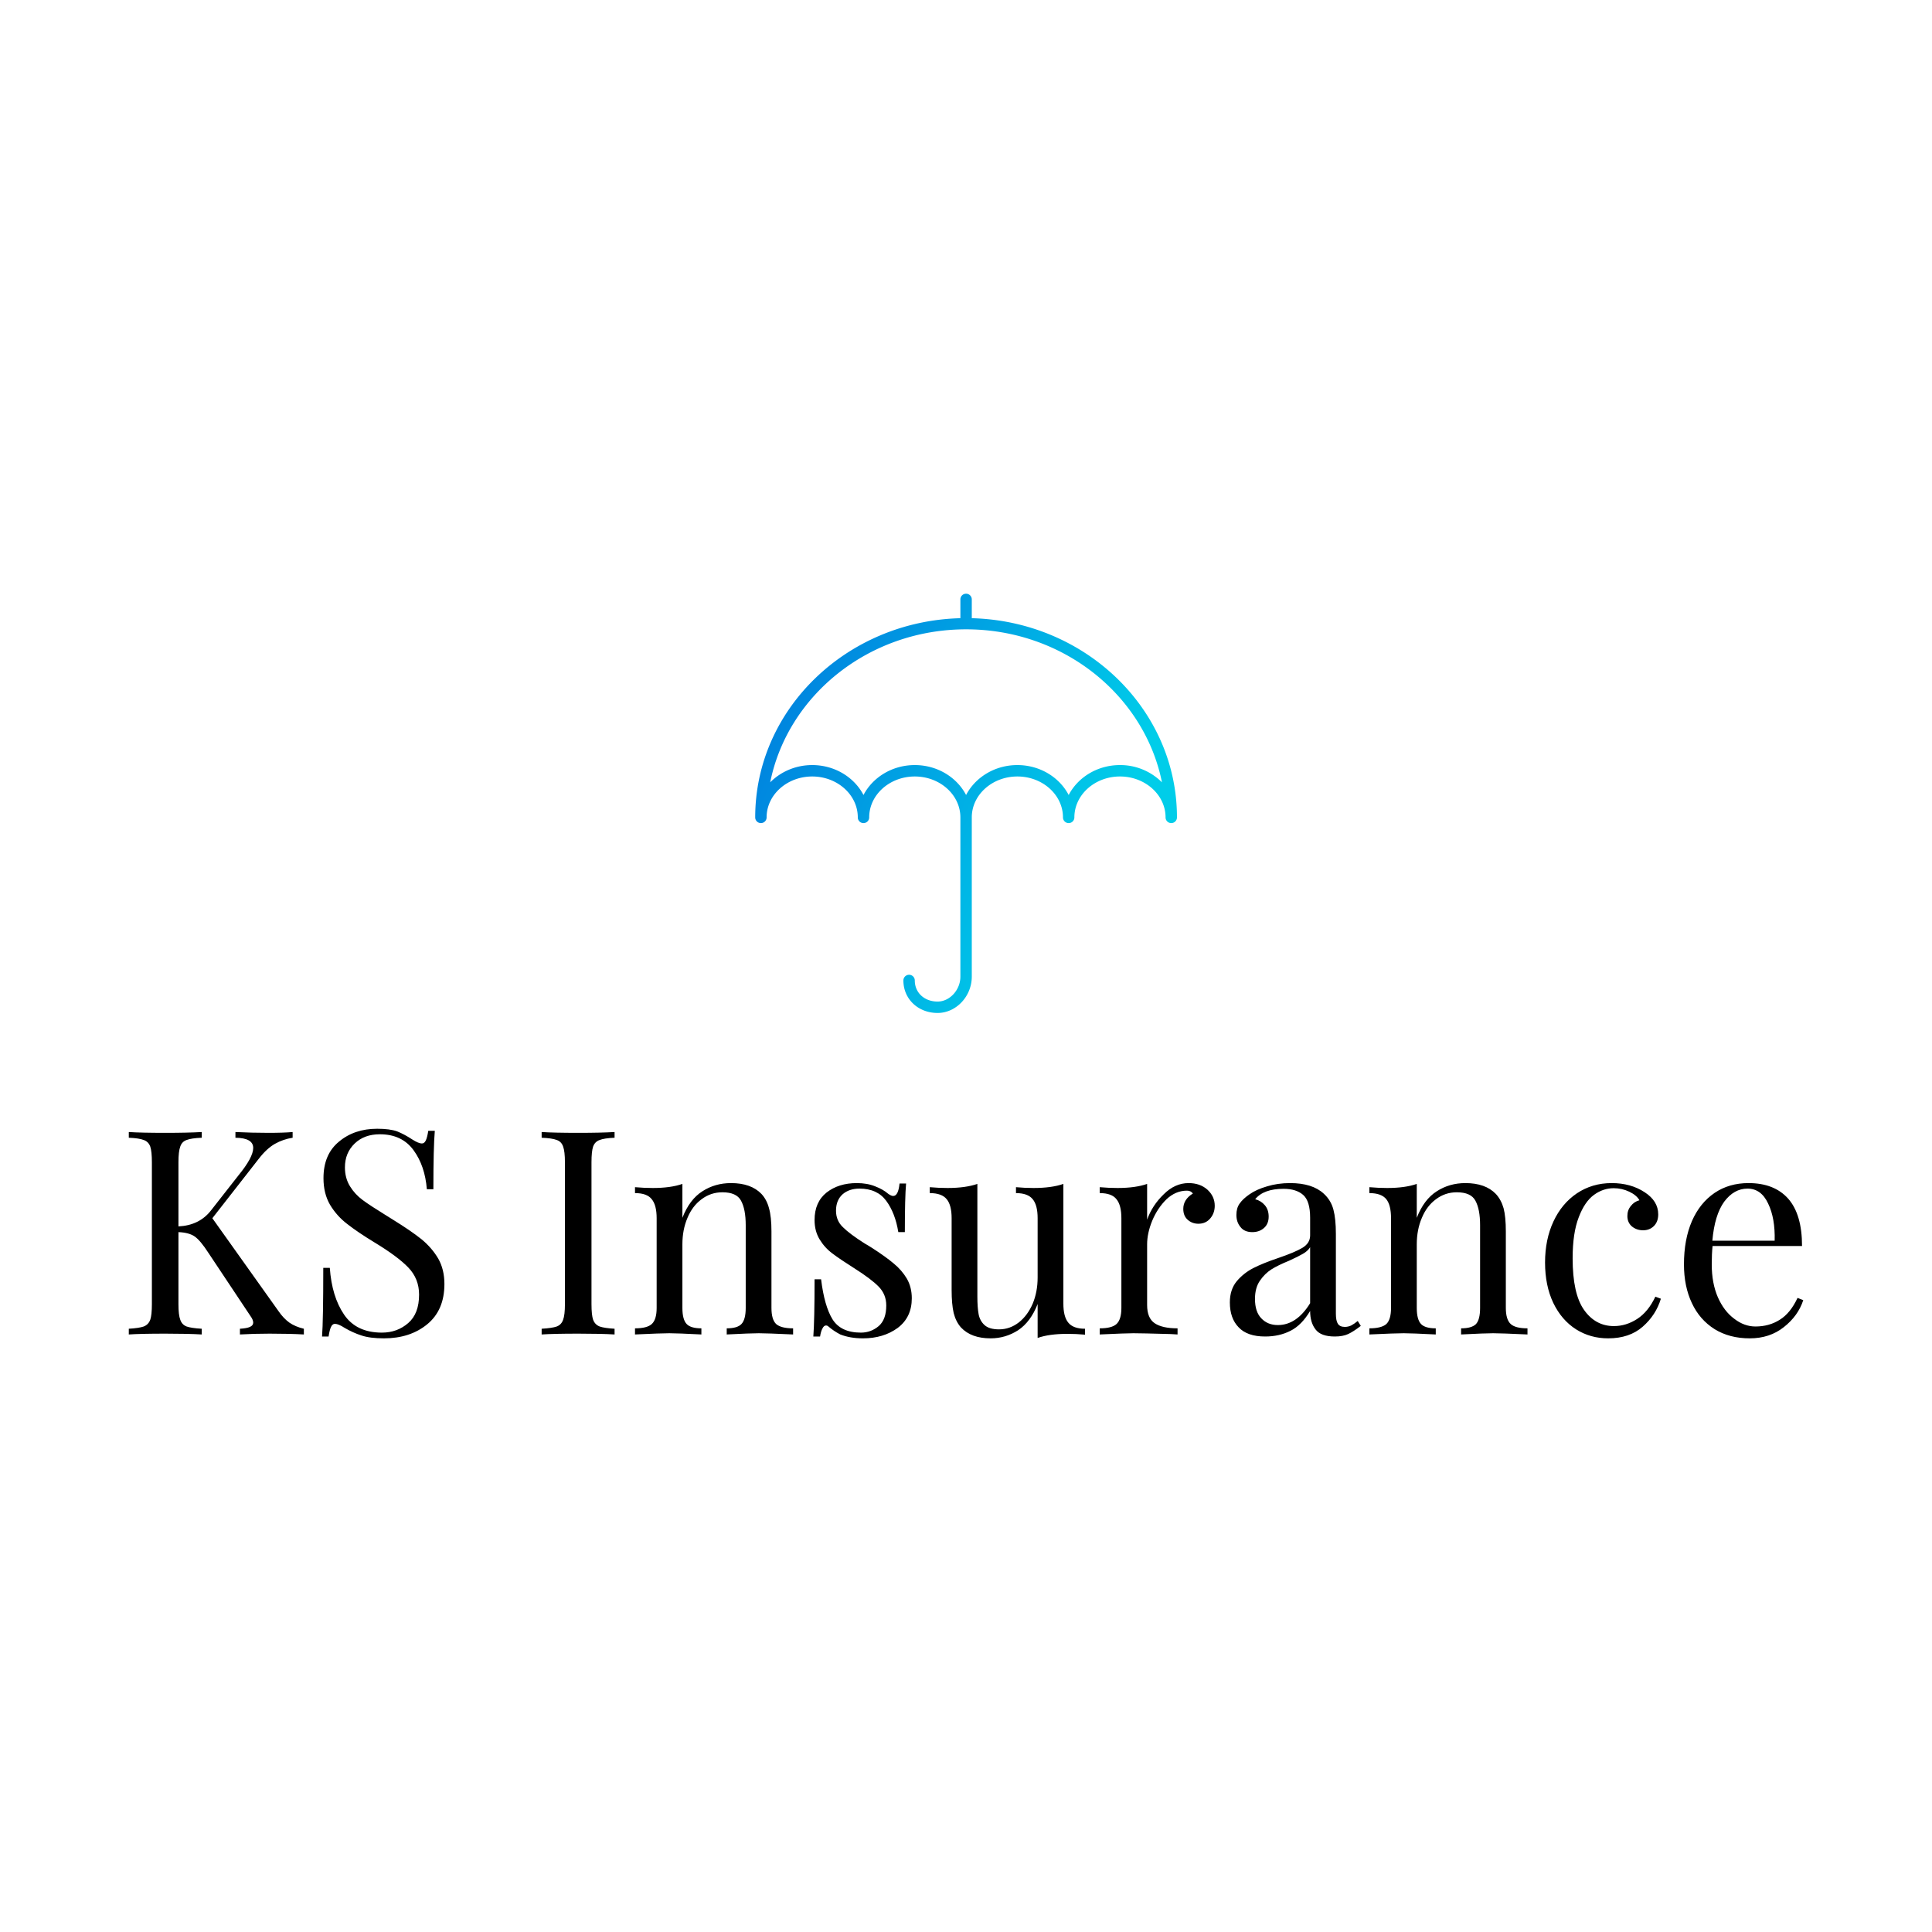 <svg data-v-fde0c5aa="" xmlns="http://www.w3.org/2000/svg" viewBox="0 0 300 300" class="iconAbove"><!----><defs data-v-fde0c5aa=""><!----></defs><rect data-v-fde0c5aa="" fill="transparent" x="0" y="0" width="300px" height="300px" class="logo-background-square"></rect><defs data-v-fde0c5aa=""><!----></defs><g data-v-fde0c5aa="" id="73cbb9ce-06c4-4864-a34e-9a55b21ca163" fill="#000000" transform="matrix(3.172,0,0,3.172,18.129,159.159)"><path d="M7.92 14.01L7.92 14.01Q8.16 14.36 8.45 14.57L8.45 14.57L8.45 14.57Q8.74 14.77 9.16 14.87L9.16 14.87L9.16 15.15L9.16 15.15Q8.48 15.11 7.48 15.11L7.48 15.11L7.48 15.11Q6.72 15.11 6.03 15.15L6.03 15.15L6.03 14.87L6.03 14.87Q6.37 14.85 6.52 14.78L6.52 14.78L6.52 14.78Q6.68 14.71 6.68 14.57L6.68 14.57L6.68 14.57Q6.68 14.43 6.54 14.24L6.54 14.24L4.49 11.16L4.49 11.16Q4.09 10.54 3.81 10.35L3.81 10.35L3.81 10.35Q3.53 10.16 3.02 10.14L3.02 10.14L3.02 13.66L3.02 13.66Q3.02 14.20 3.11 14.43L3.11 14.43L3.11 14.43Q3.19 14.67 3.42 14.76L3.42 14.76L3.42 14.76Q3.65 14.84 4.16 14.87L4.16 14.87L4.16 15.15L4.16 15.15Q3.51 15.11 2.38 15.11L2.38 15.11L2.38 15.11Q1.18 15.11 0.59 15.15L0.59 15.15L0.59 14.87L0.59 14.87Q1.09 14.84 1.32 14.76L1.32 14.76L1.32 14.76Q1.55 14.67 1.64 14.43L1.64 14.43L1.64 14.43Q1.72 14.20 1.72 13.66L1.72 13.66L1.72 6.72L1.72 6.72Q1.72 6.19 1.64 5.95L1.64 5.95L1.64 5.95Q1.55 5.71 1.32 5.63L1.32 5.63L1.32 5.63Q1.09 5.54 0.59 5.52L0.59 5.52L0.59 5.24L0.59 5.24Q1.18 5.28 2.38 5.28L2.38 5.28L2.38 5.28Q3.50 5.28 4.16 5.24L4.16 5.24L4.16 5.52L4.16 5.52Q3.65 5.54 3.42 5.63L3.42 5.63L3.42 5.63Q3.19 5.71 3.11 5.95L3.11 5.95L3.11 5.95Q3.02 6.19 3.02 6.72L3.02 6.72L3.02 9.86L3.02 9.86Q4.05 9.81 4.62 9.07L4.62 9.07L5.96 7.36L5.96 7.36Q6.68 6.48 6.68 6.02L6.68 6.02L6.68 6.02Q6.68 5.53 5.81 5.52L5.81 5.52L5.81 5.24L5.81 5.24Q6.61 5.28 7.42 5.28L7.42 5.28L7.42 5.28Q8.19 5.28 8.61 5.24L8.61 5.24L8.61 5.52L8.61 5.52Q8.15 5.59 7.74 5.82L7.74 5.82L7.74 5.82Q7.34 6.05 6.96 6.54L6.96 6.54L4.68 9.46L7.92 14.01ZM12.75 5.08L12.75 5.08Q13.37 5.08 13.73 5.21L13.73 5.21L13.73 5.21Q14.08 5.35 14.46 5.60L14.46 5.60L14.46 5.60Q14.77 5.80 14.94 5.80L14.94 5.80L14.94 5.80Q15.06 5.80 15.13 5.65L15.13 5.65L15.13 5.65Q15.20 5.50 15.25 5.18L15.25 5.18L15.57 5.18L15.57 5.18Q15.50 5.99 15.50 8.04L15.50 8.04L15.18 8.04L15.18 8.04Q15.09 6.90 14.53 6.13L14.53 6.13L14.53 6.13Q13.96 5.35 12.88 5.35L12.88 5.35L12.88 5.35Q12.12 5.35 11.65 5.80L11.65 5.80L11.65 5.80Q11.17 6.26 11.17 6.97L11.17 6.97L11.17 6.97Q11.17 7.50 11.42 7.90L11.42 7.90L11.42 7.90Q11.66 8.29 12.04 8.57L12.04 8.57L12.04 8.57Q12.42 8.85 13.12 9.28L13.12 9.28L13.52 9.53L13.52 9.53Q14.41 10.08 14.92 10.49L14.92 10.49L14.92 10.49Q15.43 10.91 15.74 11.44L15.74 11.44L15.74 11.44Q16.04 11.97 16.04 12.68L16.04 12.68L16.04 12.68Q16.04 13.96 15.20 14.65L15.20 14.65L15.20 14.65Q14.36 15.34 13.08 15.34L13.08 15.34L13.08 15.34Q12.40 15.34 11.98 15.20L11.98 15.20L11.98 15.20Q11.55 15.06 11.16 14.83L11.16 14.83L11.16 14.83Q10.85 14.63 10.68 14.63L10.68 14.63L10.68 14.63Q10.56 14.63 10.49 14.78L10.49 14.78L10.49 14.78Q10.42 14.92 10.37 15.25L10.37 15.25L10.05 15.25L10.05 15.25Q10.11 14.48 10.11 11.89L10.11 11.89L10.43 11.89L10.43 11.89Q10.53 13.30 11.13 14.18L11.13 14.18L11.13 14.18Q11.73 15.06 12.98 15.06L12.98 15.06L12.98 15.06Q13.73 15.06 14.27 14.59L14.27 14.59L14.27 14.59Q14.80 14.13 14.80 13.20L14.80 13.20L14.80 13.20Q14.80 12.42 14.27 11.87L14.27 11.87L14.27 11.87Q13.75 11.33 12.61 10.64L12.61 10.64L12.61 10.64Q11.79 10.14 11.28 9.74L11.28 9.74L11.28 9.74Q10.77 9.35 10.44 8.80L10.44 8.80L10.44 8.80Q10.12 8.25 10.12 7.50L10.12 7.50L10.12 7.50Q10.12 6.33 10.88 5.71L10.88 5.71L10.88 5.71Q11.63 5.08 12.75 5.08L12.75 5.08ZM24.37 5.24L24.37 5.52L24.37 5.52Q23.87 5.54 23.64 5.63L23.64 5.63L23.64 5.63Q23.41 5.71 23.32 5.95L23.32 5.95L23.32 5.95Q23.24 6.19 23.24 6.72L23.24 6.72L23.24 13.66L23.24 13.66Q23.24 14.20 23.32 14.43L23.32 14.43L23.32 14.43Q23.41 14.67 23.64 14.76L23.64 14.76L23.64 14.76Q23.87 14.84 24.37 14.87L24.37 14.87L24.37 15.15L24.37 15.15Q23.73 15.11 22.60 15.11L22.60 15.11L22.60 15.11Q21.39 15.11 20.80 15.15L20.80 15.15L20.80 14.87L20.80 14.87Q21.31 14.84 21.54 14.76L21.54 14.76L21.54 14.76Q21.77 14.67 21.85 14.43L21.85 14.43L21.85 14.43Q21.94 14.20 21.94 13.66L21.94 13.66L21.94 6.72L21.94 6.72Q21.94 6.19 21.85 5.95L21.85 5.95L21.85 5.95Q21.77 5.71 21.54 5.63L21.54 5.63L21.54 5.63Q21.31 5.54 20.80 5.52L20.80 5.52L20.80 5.24L20.80 5.24Q21.39 5.28 22.60 5.28L22.60 5.28L22.60 5.28Q23.72 5.28 24.37 5.24L24.37 5.24ZM30.07 7.74L30.07 7.74Q31.05 7.74 31.56 8.27L31.56 8.27L31.56 8.27Q31.82 8.55 31.93 8.97L31.93 8.97L31.93 8.97Q32.05 9.39 32.05 10.11L32.05 10.11L32.05 13.85L32.05 13.85Q32.05 14.42 32.28 14.64L32.28 14.64L32.28 14.64Q32.52 14.85 33.11 14.85L33.11 14.85L33.11 15.15L33.11 15.15Q31.82 15.09 31.43 15.09L31.43 15.09L31.43 15.09Q31.04 15.09 29.86 15.15L29.86 15.15L29.86 14.85L29.86 14.85Q30.38 14.85 30.58 14.64L30.58 14.64L30.58 14.64Q30.79 14.42 30.79 13.85L30.79 13.85L30.79 9.80L30.79 9.80Q30.79 9.02 30.56 8.60L30.56 8.60L30.56 8.60Q30.34 8.19 29.65 8.19L29.65 8.19L29.65 8.19Q29.08 8.19 28.63 8.53L28.63 8.53L28.63 8.53Q28.18 8.86 27.94 9.44L27.94 9.44L27.94 9.44Q27.69 10.02 27.69 10.74L27.69 10.74L27.69 13.85L27.69 13.85Q27.69 14.42 27.90 14.64L27.90 14.64L27.90 14.64Q28.10 14.85 28.62 14.85L28.62 14.85L28.62 15.15L28.62 15.15Q27.44 15.09 27.05 15.09L27.05 15.09L27.05 15.09Q26.66 15.09 25.37 15.15L25.37 15.15L25.37 14.85L25.37 14.85Q25.96 14.85 26.19 14.64L26.19 14.64L26.19 14.64Q26.43 14.42 26.43 13.85L26.43 13.85L26.43 9.46L26.43 9.46Q26.43 8.82 26.19 8.53L26.19 8.53L26.19 8.53Q25.96 8.23 25.37 8.23L25.37 8.23L25.37 7.94L25.37 7.94Q25.82 7.98 26.24 7.98L26.24 7.98L26.24 7.98Q27.12 7.98 27.69 7.78L27.69 7.78L27.69 9.44L27.69 9.44Q28.04 8.54 28.67 8.14L28.67 8.14L28.67 8.14Q29.29 7.74 30.07 7.74L30.07 7.74ZM36.23 7.74L36.23 7.74Q36.74 7.74 37.13 7.90L37.13 7.90L37.13 7.90Q37.52 8.05 37.76 8.26L37.76 8.26L37.76 8.26Q37.91 8.37 38.01 8.37L38.01 8.37L38.01 8.37Q38.26 8.37 38.32 7.76L38.32 7.76L38.64 7.76L38.64 7.76Q38.58 8.44 38.58 10.14L38.58 10.14L38.26 10.14L38.26 10.14Q38.11 9.21 37.67 8.61L37.67 8.61L37.67 8.61Q37.23 8.01 36.36 8.01L36.36 8.01L36.36 8.01Q35.85 8.01 35.53 8.29L35.53 8.29L35.53 8.29Q35.21 8.58 35.21 9.09L35.21 9.09L35.21 9.09Q35.21 9.58 35.55 9.90L35.55 9.90L35.55 9.90Q35.88 10.23 36.62 10.70L36.62 10.70L36.62 10.70Q36.75 10.77 37.00 10.93L37.00 10.93L37.00 10.93Q37.65 11.35 38.04 11.68L38.04 11.68L38.04 11.68Q38.43 12.00 38.68 12.42L38.68 12.42L38.68 12.42Q38.92 12.84 38.92 13.38L38.92 13.38L38.92 13.38Q38.92 14.31 38.23 14.83L38.23 14.83L38.23 14.83Q37.53 15.34 36.53 15.34L36.53 15.34L36.53 15.34Q35.90 15.34 35.42 15.15L35.42 15.15L35.42 15.15Q35.11 14.99 34.85 14.77L34.85 14.77L34.85 14.77Q34.79 14.71 34.72 14.71L34.72 14.71L34.72 14.71Q34.62 14.71 34.55 14.85L34.55 14.85L34.55 14.85Q34.47 14.99 34.43 15.25L34.43 15.25L34.10 15.25L34.10 15.25Q34.16 14.45 34.16 12.45L34.16 12.45L34.48 12.45L34.48 12.45Q34.64 13.76 35.04 14.41L35.04 14.41L35.04 14.41Q35.45 15.06 36.43 15.06L36.43 15.06L36.43 15.06Q36.92 15.06 37.30 14.74L37.30 14.74L37.30 14.74Q37.67 14.42 37.67 13.73L37.67 13.73L37.67 13.73Q37.67 13.19 37.30 12.81L37.30 12.81L37.30 12.81Q36.93 12.43 36.09 11.90L36.09 11.90L36.09 11.90Q35.41 11.47 35.04 11.19L35.04 11.19L35.04 11.19Q34.66 10.91 34.41 10.50L34.41 10.50L34.41 10.50Q34.16 10.09 34.16 9.55L34.16 9.55L34.16 9.55Q34.16 8.67 34.75 8.20L34.75 8.20L34.75 8.20Q35.34 7.74 36.23 7.74L36.23 7.74ZM46.34 7.78L46.34 13.64L46.34 13.64Q46.34 14.28 46.58 14.57L46.58 14.57L46.58 14.57Q46.82 14.87 47.40 14.87L47.40 14.87L47.40 15.16L47.40 15.16Q46.97 15.12 46.54 15.12L46.54 15.12L46.54 15.12Q45.65 15.12 45.08 15.32L45.08 15.32L45.08 13.66L45.08 13.66Q44.74 14.53 44.13 14.94L44.13 14.94L44.13 14.94Q43.51 15.34 42.78 15.34L42.78 15.34L42.78 15.34Q41.83 15.34 41.33 14.81L41.33 14.81L41.33 14.81Q41.08 14.53 40.97 14.10L40.97 14.10L40.97 14.10Q40.87 13.66 40.87 12.98L40.87 12.98L40.87 9.46L40.87 9.46Q40.87 8.82 40.63 8.53L40.63 8.53L40.63 8.53Q40.39 8.23 39.80 8.23L39.80 8.23L39.80 7.94L39.80 7.94Q40.24 7.98 40.67 7.98L40.67 7.98L40.67 7.98Q41.55 7.98 42.13 7.78L42.13 7.78L42.13 13.29L42.13 13.29Q42.13 13.82 42.19 14.15L42.19 14.15L42.19 14.15Q42.25 14.48 42.48 14.69L42.48 14.69L42.48 14.69Q42.71 14.90 43.19 14.90L43.19 14.90L43.19 14.90Q43.72 14.90 44.16 14.56L44.16 14.56L44.16 14.56Q44.59 14.22 44.84 13.64L44.84 13.64L44.84 13.64Q45.08 13.06 45.08 12.36L45.08 12.36L45.08 9.46L45.08 9.46Q45.08 8.82 44.84 8.53L44.84 8.53L44.84 8.53Q44.60 8.23 44.02 8.23L44.02 8.23L44.02 7.94L44.02 7.94Q44.45 7.98 44.88 7.98L44.88 7.98L44.88 7.98Q45.77 7.98 46.34 7.78L46.34 7.78ZM52.47 7.74L52.47 7.74Q53.03 7.74 53.39 8.06L53.39 8.06L53.39 8.06Q53.75 8.39 53.75 8.85L53.75 8.85L53.75 8.85Q53.75 9.21 53.53 9.47L53.53 9.47L53.53 9.47Q53.31 9.73 52.95 9.73L52.95 9.73L52.95 9.73Q52.64 9.73 52.42 9.53L52.42 9.53L52.42 9.53Q52.21 9.34 52.21 9.00L52.21 9.00L52.21 9.00Q52.21 8.54 52.68 8.25L52.68 8.25L52.68 8.25Q52.58 8.11 52.39 8.11L52.39 8.11L52.39 8.11Q51.84 8.11 51.39 8.53L51.39 8.53L51.39 8.53Q50.95 8.96 50.69 9.58L50.69 9.58L50.69 9.58Q50.44 10.19 50.44 10.74L50.44 10.74L50.44 13.71L50.44 13.71Q50.44 14.35 50.81 14.60L50.81 14.60L50.81 14.60Q51.18 14.85 51.93 14.85L51.93 14.85L51.93 15.15L51.59 15.13L51.59 15.13Q50.16 15.09 49.77 15.09L49.77 15.09L49.77 15.09Q49.41 15.09 48.12 15.15L48.12 15.15L48.12 14.85L48.12 14.85Q48.71 14.85 48.94 14.64L48.94 14.64L48.94 14.64Q49.18 14.42 49.18 13.85L49.18 13.85L49.18 9.46L49.18 9.46Q49.18 8.82 48.94 8.53L48.94 8.53L48.94 8.53Q48.71 8.23 48.12 8.23L48.12 8.23L48.12 7.94L48.12 7.94Q48.57 7.98 48.99 7.98L48.99 7.98L48.99 7.98Q49.87 7.98 50.44 7.78L50.44 7.78L50.44 9.53L50.44 9.53Q50.69 8.83 51.25 8.29L51.25 8.29L51.25 8.29Q51.80 7.74 52.47 7.74L52.47 7.74ZM56.22 15.25L56.22 15.25Q55.34 15.25 54.92 14.80L54.92 14.80L54.92 14.80Q54.49 14.36 54.49 13.58L54.49 13.58L54.49 13.58Q54.49 12.95 54.83 12.54L54.83 12.54L54.83 12.54Q55.17 12.14 55.64 11.90L55.64 11.90L55.64 11.90Q56.11 11.66 56.88 11.40L56.88 11.40L56.88 11.40Q57.67 11.13 58.04 10.91L58.04 10.91L58.04 10.91Q58.42 10.68 58.42 10.30L58.42 10.30L58.42 9.44L58.42 9.44Q58.42 8.62 58.08 8.32L58.08 8.32L58.08 8.32Q57.74 8.02 57.12 8.02L57.12 8.02L57.12 8.02Q56.14 8.02 55.73 8.53L55.73 8.53L55.73 8.53Q56.01 8.60 56.20 8.82L56.20 8.82L56.20 8.82Q56.39 9.04 56.39 9.38L56.39 9.38L56.39 9.38Q56.39 9.73 56.17 9.93L56.17 9.93L56.17 9.93Q55.94 10.14 55.59 10.14L55.59 10.14L55.59 10.14Q55.20 10.14 55.01 9.89L55.01 9.89L55.01 9.89Q54.81 9.65 54.81 9.30L54.81 9.30L54.81 9.30Q54.81 8.96 54.97 8.74L54.97 8.74L54.97 8.74Q55.13 8.51 55.45 8.29L55.45 8.29L55.45 8.29Q55.79 8.05 56.31 7.90L56.31 7.90L56.31 7.90Q56.83 7.74 57.44 7.74L57.44 7.74L57.44 7.74Q58.53 7.74 59.09 8.26L59.09 8.26L59.09 8.26Q59.44 8.58 59.56 9.04L59.56 9.04L59.56 9.04Q59.68 9.49 59.68 10.23L59.68 10.23L59.68 14.13L59.68 14.13Q59.68 14.48 59.78 14.63L59.78 14.63L59.78 14.63Q59.88 14.78 60.12 14.78L60.12 14.78L60.12 14.78Q60.28 14.78 60.43 14.71L60.43 14.71L60.43 14.71Q60.58 14.63 60.75 14.49L60.75 14.49L60.90 14.73L60.90 14.73Q60.54 15.01 60.28 15.13L60.28 15.13L60.28 15.13Q60.02 15.25 59.63 15.25L59.63 15.25L59.63 15.25Q58.95 15.25 58.69 14.91L58.69 14.91L58.69 14.91Q58.42 14.57 58.42 14L58.42 14L58.42 14Q58.00 14.70 57.46 14.97L57.46 14.97L57.46 14.97Q56.91 15.25 56.22 15.25L56.22 15.25ZM56.84 14.69L56.84 14.69Q57.76 14.69 58.42 13.62L58.42 13.62L58.42 10.88L58.42 10.88Q58.30 11.07 58.07 11.20L58.07 11.20L58.07 11.20Q57.85 11.33 57.39 11.54L57.39 11.54L57.39 11.54Q56.85 11.76 56.53 11.96L56.53 11.96L56.53 11.96Q56.20 12.17 55.96 12.52L55.96 12.52L55.96 12.52Q55.72 12.87 55.72 13.41L55.72 13.41L55.72 13.41Q55.72 14.04 56.03 14.36L56.03 14.36L56.03 14.36Q56.34 14.69 56.84 14.69L56.84 14.69ZM66.02 7.74L66.02 7.74Q67.00 7.74 67.51 8.27L67.51 8.27L67.51 8.27Q67.77 8.55 67.89 8.97L67.89 8.97L67.89 8.97Q68.00 9.39 68.00 10.11L68.00 10.11L68.00 13.85L68.00 13.85Q68.00 14.42 68.24 14.64L68.24 14.64L68.24 14.64Q68.47 14.85 69.06 14.85L69.06 14.85L69.06 15.15L69.06 15.15Q67.77 15.09 67.38 15.09L67.38 15.09L67.38 15.09Q66.99 15.09 65.81 15.15L65.81 15.15L65.81 14.85L65.81 14.85Q66.33 14.85 66.54 14.64L66.54 14.64L66.54 14.64Q66.74 14.42 66.74 13.85L66.74 13.85L66.74 9.80L66.74 9.80Q66.74 9.02 66.51 8.60L66.51 8.60L66.51 8.60Q66.29 8.19 65.60 8.19L65.60 8.19L65.60 8.19Q65.03 8.19 64.58 8.53L64.58 8.53L64.58 8.53Q64.13 8.86 63.89 9.44L63.89 9.44L63.89 9.44Q63.64 10.02 63.64 10.74L63.64 10.74L63.64 13.85L63.64 13.85Q63.64 14.42 63.85 14.64L63.85 14.64L63.85 14.64Q64.05 14.85 64.57 14.85L64.57 14.85L64.57 15.15L64.57 15.15Q63.39 15.09 63.00 15.09L63.00 15.09L63.00 15.09Q62.61 15.09 61.32 15.15L61.32 15.15L61.32 14.85L61.32 14.85Q61.91 14.85 62.15 14.64L62.15 14.64L62.15 14.64Q62.38 14.42 62.38 13.85L62.38 13.85L62.38 9.46L62.38 9.46Q62.38 8.82 62.15 8.53L62.15 8.53L62.15 8.53Q61.91 8.23 61.32 8.23L61.32 8.23L61.32 7.94L61.32 7.94Q61.77 7.98 62.19 7.98L62.19 7.98L62.19 7.98Q63.07 7.98 63.64 7.78L63.64 7.78L63.64 9.44L63.64 9.44Q63.99 8.54 64.62 8.14L64.62 8.14L64.62 8.14Q65.24 7.74 66.02 7.74L66.02 7.74ZM73.18 7.74L73.18 7.74Q74.12 7.74 74.80 8.19L74.80 8.19L74.80 8.19Q75.46 8.62 75.46 9.27L75.46 9.27L75.46 9.27Q75.46 9.63 75.25 9.84L75.25 9.84L75.25 9.84Q75.04 10.05 74.72 10.05L74.72 10.05L74.72 10.05Q74.40 10.05 74.17 9.86L74.17 9.86L74.17 9.86Q73.95 9.67 73.95 9.35L73.95 9.35L73.95 9.35Q73.95 9.06 74.12 8.86L74.12 8.86L74.12 8.86Q74.28 8.65 74.54 8.58L74.54 8.58L74.54 8.58Q74.40 8.33 74.04 8.16L74.04 8.16L74.04 8.16Q73.68 7.99 73.28 7.99L73.28 7.99L73.28 7.99Q72.76 7.99 72.31 8.32L72.31 8.32L72.31 8.32Q71.86 8.65 71.57 9.41L71.57 9.41L71.57 9.41Q71.27 10.18 71.27 11.42L71.27 11.42L71.27 11.42Q71.27 13.16 71.83 13.95L71.83 13.95L71.83 13.95Q72.39 14.74 73.29 14.74L73.29 14.74L73.29 14.74Q73.89 14.74 74.43 14.39L74.43 14.39L74.43 14.39Q74.97 14.04 75.32 13.30L75.32 13.30L75.59 13.40L75.59 13.40Q75.35 14.20 74.70 14.77L74.70 14.77L74.70 14.77Q74.05 15.34 73.01 15.34L73.01 15.34L73.01 15.34Q72.14 15.34 71.44 14.90L71.44 14.90L71.44 14.90Q70.73 14.45 70.32 13.60L70.32 13.60L70.32 13.60Q69.92 12.75 69.92 11.63L69.92 11.63L69.92 11.63Q69.92 10.50 70.33 9.62L70.33 9.62L70.33 9.62Q70.74 8.74 71.48 8.24L71.48 8.24L71.48 8.24Q72.23 7.74 73.18 7.74L73.18 7.74ZM82.28 13.36L82.56 13.47L82.56 13.47Q82.31 14.24 81.61 14.79L81.61 14.79L81.61 14.79Q80.92 15.34 79.94 15.34L79.94 15.34L79.94 15.34Q78.95 15.34 78.22 14.89L78.22 14.89L78.22 14.89Q77.49 14.43 77.11 13.62L77.11 13.62L77.11 13.62Q76.72 12.80 76.72 11.72L76.72 11.72L76.72 11.72Q76.72 10.50 77.11 9.60L77.11 9.60L77.11 9.60Q77.50 8.71 78.22 8.22L78.22 8.22L78.22 8.22Q78.93 7.74 79.88 7.74L79.88 7.74L79.88 7.74Q81.14 7.74 81.82 8.50L81.82 8.50L81.82 8.50Q82.50 9.27 82.50 10.82L82.50 10.82L78.12 10.82L78.12 10.82Q78.08 11.21 78.08 11.72L78.08 11.72L78.08 11.72Q78.08 12.64 78.38 13.33L78.38 13.33L78.38 13.33Q78.68 14.01 79.18 14.38L79.18 14.38L79.18 14.38Q79.67 14.76 80.22 14.76L80.22 14.76L80.22 14.76Q80.89 14.76 81.41 14.43L81.41 14.43L81.41 14.43Q81.93 14.11 82.28 13.36L82.28 13.36ZM79.83 8.01L79.83 8.01Q79.17 8.01 78.69 8.65L78.69 8.65L78.69 8.65Q78.22 9.30 78.11 10.56L78.11 10.56L81.16 10.56L81.16 10.56Q81.19 9.46 80.84 8.74L80.84 8.74L80.84 8.74Q80.50 8.01 79.83 8.01L79.83 8.01Z"></path></g><defs data-v-fde0c5aa=""><linearGradient data-v-fde0c5aa="" gradientTransform="rotate(25)" id="f8f9bd3d-40b9-4206-8160-bb5a8ac33371" x1="0%" y1="0%" x2="100%" y2="0%"><stop data-v-fde0c5aa="" offset="0%" stop-color="#0076DD" stop-opacity="1"></stop><stop data-v-fde0c5aa="" offset="100%" stop-color="#00CDE9" stop-opacity="1"></stop></linearGradient></defs><g data-v-fde0c5aa="" id="fa44980c-24e3-4e61-826e-486c42c13783" stroke="none" fill="url(#f8f9bd3d-40b9-4206-8160-bb5a8ac33371)" transform="matrix(1.77,0,0,1.77,94.258,68.295)"><style></style><path d="M32 15.649V14a.5.5 0 1 0-1 0v1.649c-9.969.254-18 7.986-18 17.476a.5.5 0 1 0 1 0c0-1.98 1.794-3.59 4-3.59s4 1.61 4 3.59a.5.5 0 1 0 1 0c0-1.98 1.794-3.59 4-3.59s4 1.61 4 3.59v13.973c0 1.163-.935 2.183-2 2.183-1.159 0-2-.778-2-1.85a.5.5 0 1 0-1 0c0 1.625 1.29 2.85 3 2.85 1.626 0 3-1.458 3-3.183V33.125c0-1.98 1.794-3.59 4-3.59s4 1.61 4 3.59a.5.5 0 1 0 1 0c0-1.98 1.794-3.59 4-3.59s4 1.61 4 3.59a.5.5 0 1 0 1 0c0-9.49-8.031-17.222-18-17.476zm13 12.885c-1.988 0-3.695 1.08-4.5 2.626-.805-1.547-2.512-2.626-4.5-2.626s-3.695 1.08-4.5 2.626c-.805-1.547-2.512-2.626-4.5-2.626s-3.695 1.08-4.5 2.626c-.805-1.547-2.512-2.626-4.5-2.626-1.463 0-2.769.59-3.684 1.513 1.535-7.63 8.65-13.422 17.184-13.422s15.649 5.791 17.184 13.422A5.174 5.174 0 0 0 45 28.534z"></path></g><!----></svg>